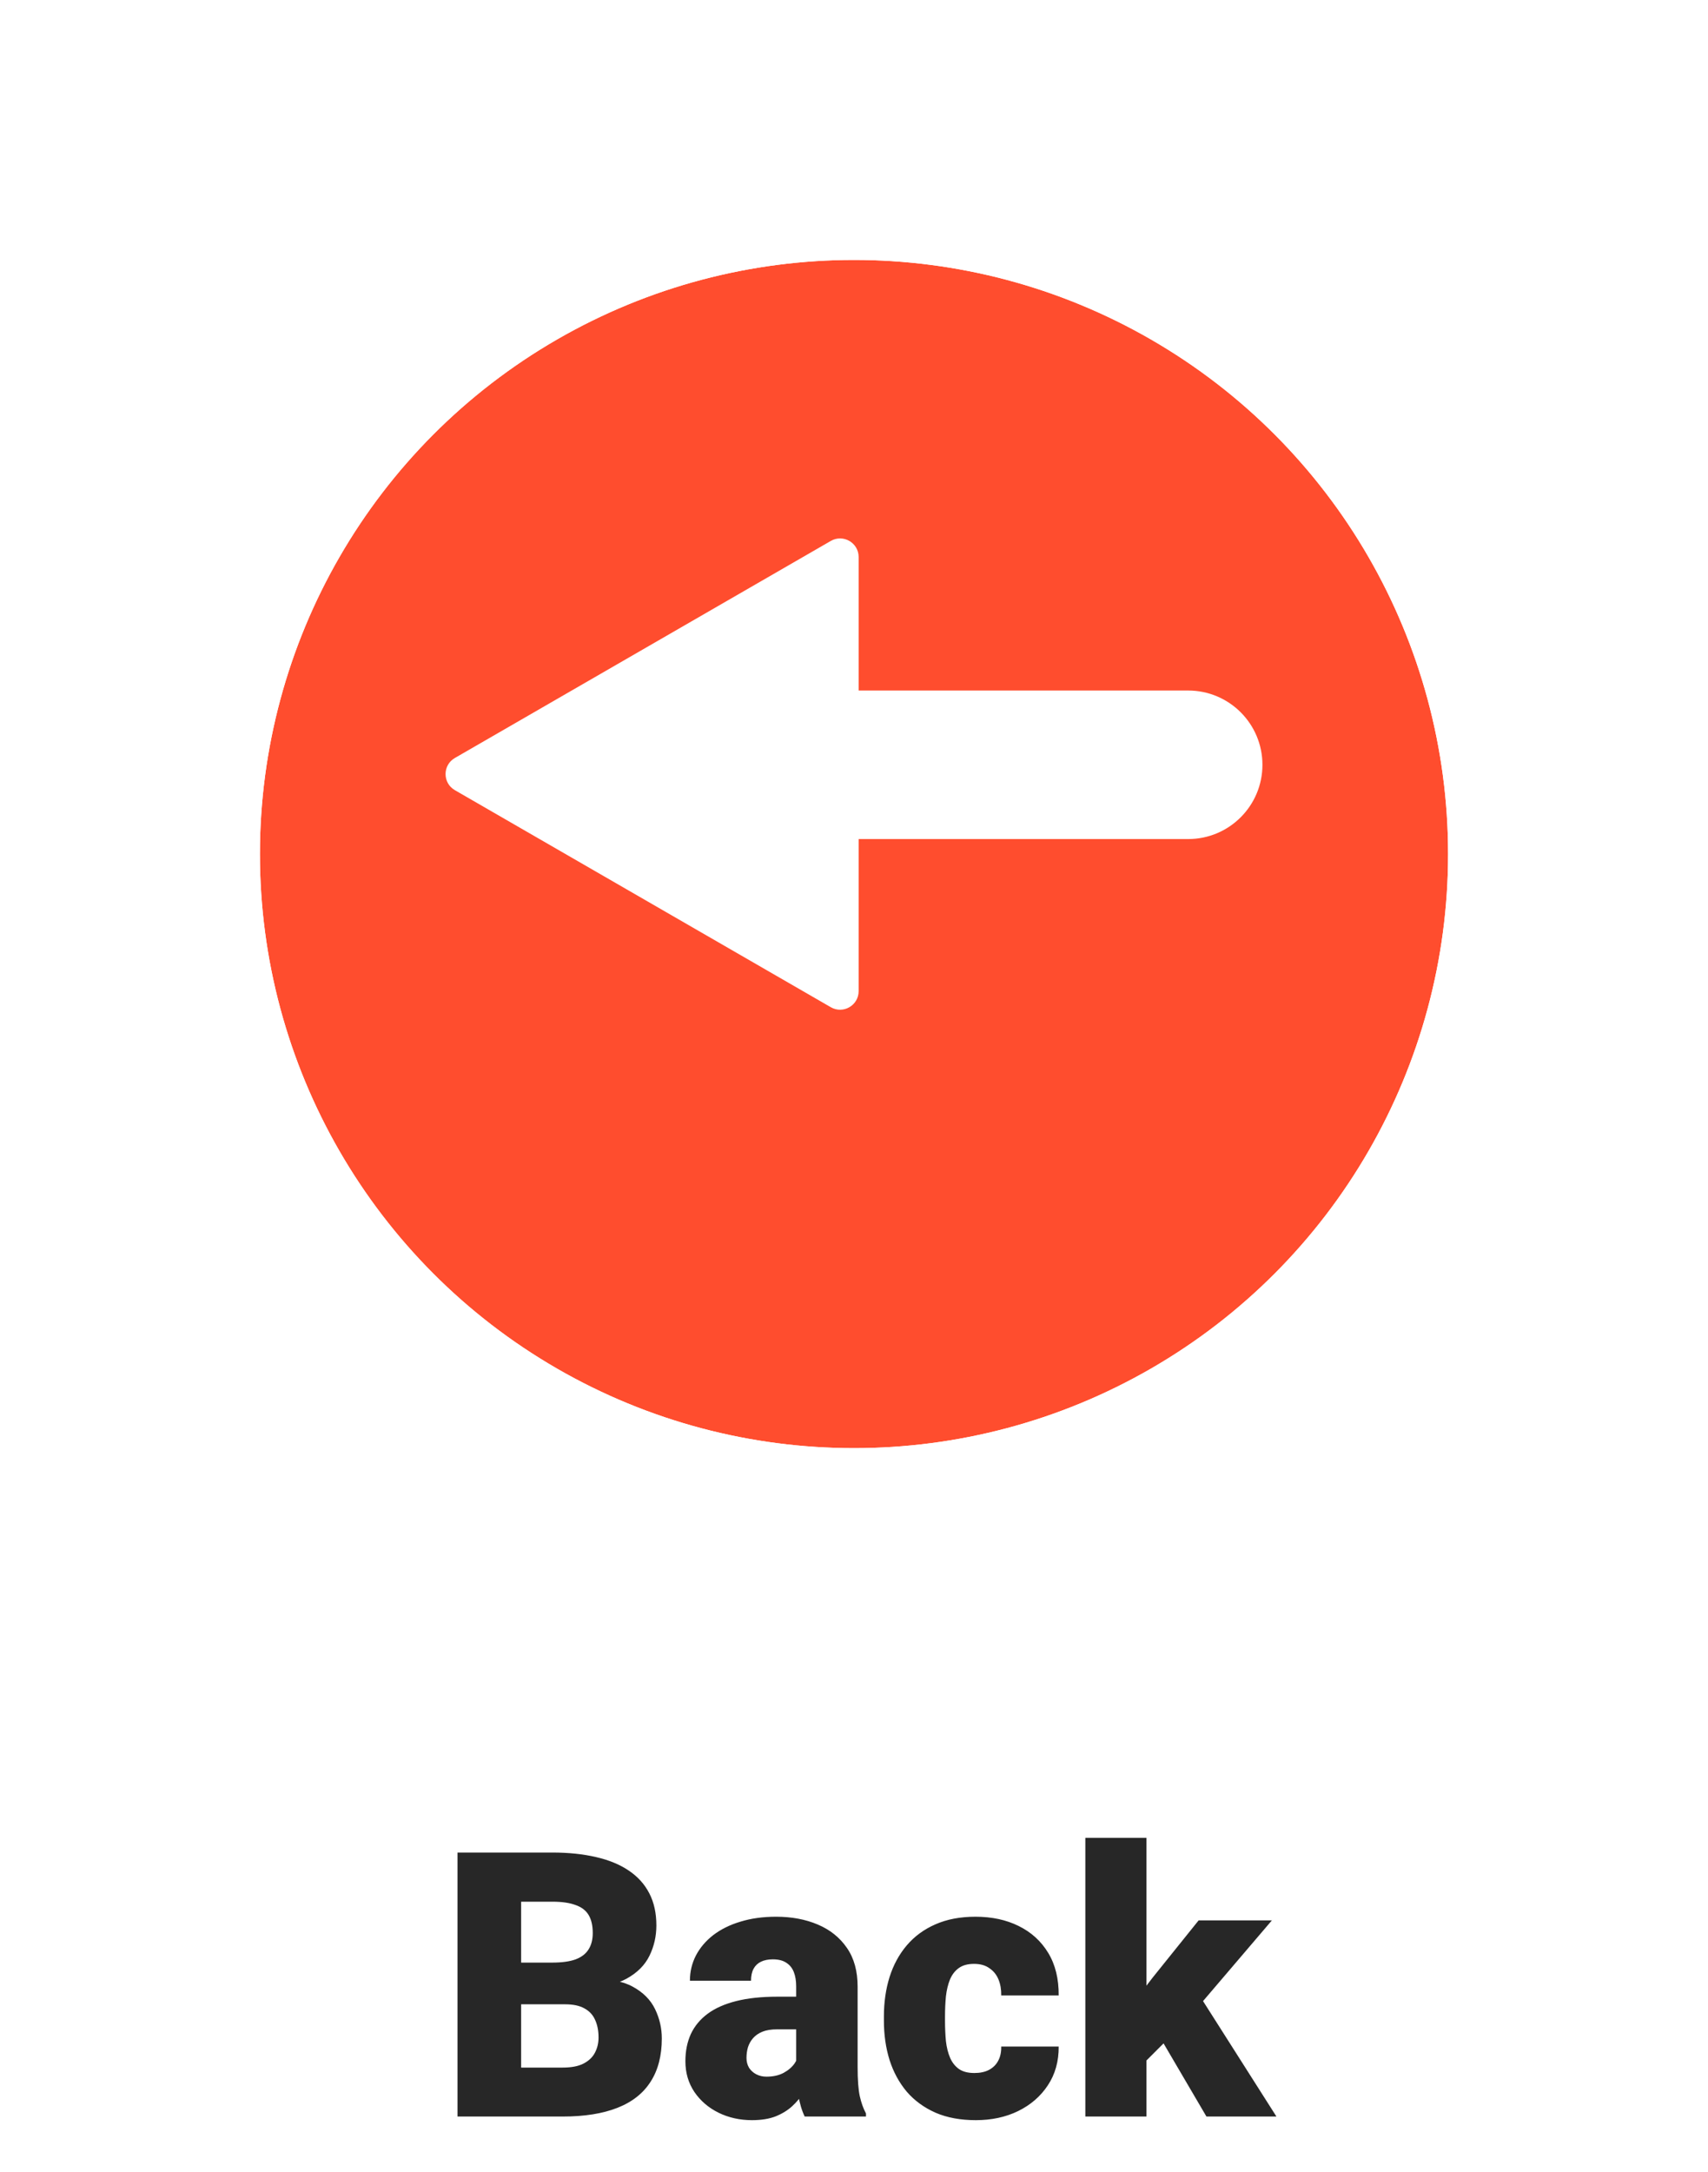 <svg width="92" height="117" viewBox="0 0 92 117" fill="none" xmlns="http://www.w3.org/2000/svg">
<path d="M30.443 107.955H26.781L26.762 105.709H29.73C30.264 105.709 30.691 105.65 31.01 105.533C31.329 105.41 31.56 105.23 31.703 104.996C31.853 104.762 31.928 104.469 31.928 104.117C31.928 103.714 31.853 103.388 31.703 103.141C31.553 102.893 31.316 102.714 30.99 102.604C30.671 102.486 30.258 102.428 29.75 102.428H28.07V114H24.643V99.781H29.75C30.629 99.781 31.413 99.863 32.103 100.025C32.794 100.182 33.38 100.423 33.861 100.748C34.35 101.074 34.721 101.484 34.975 101.979C35.228 102.467 35.355 103.043 35.355 103.707C35.355 104.286 35.232 104.83 34.984 105.338C34.737 105.846 34.324 106.259 33.744 106.578C33.171 106.891 32.387 107.053 31.391 107.066L30.443 107.955ZM30.307 114H25.951L27.123 111.363H30.307C30.775 111.363 31.15 111.292 31.43 111.148C31.716 110.999 31.921 110.803 32.045 110.562C32.175 110.315 32.24 110.042 32.24 109.742C32.24 109.378 32.178 109.062 32.055 108.795C31.938 108.528 31.749 108.323 31.488 108.18C31.228 108.03 30.88 107.955 30.443 107.955H27.562L27.582 105.709H31.029L31.83 106.607C32.781 106.568 33.533 106.702 34.086 107.008C34.646 107.314 35.046 107.717 35.287 108.219C35.528 108.72 35.648 109.244 35.648 109.791C35.648 110.722 35.447 111.5 35.043 112.125C34.646 112.75 34.05 113.219 33.256 113.531C32.462 113.844 31.479 114 30.307 114ZM42.885 111.344V106.988C42.885 106.689 42.842 106.432 42.758 106.217C42.673 106.002 42.54 105.836 42.357 105.719C42.175 105.595 41.931 105.533 41.625 105.533C41.378 105.533 41.166 105.576 40.99 105.66C40.815 105.745 40.681 105.872 40.59 106.041C40.499 106.21 40.453 106.425 40.453 106.686H37.162C37.162 106.197 37.27 105.745 37.484 105.328C37.706 104.905 38.018 104.537 38.422 104.225C38.832 103.912 39.32 103.671 39.887 103.502C40.46 103.326 41.098 103.238 41.801 103.238C42.641 103.238 43.389 103.378 44.047 103.658C44.711 103.938 45.235 104.358 45.619 104.918C46.003 105.471 46.195 106.168 46.195 107.008V111.334C46.195 112.024 46.234 112.548 46.312 112.906C46.391 113.258 46.501 113.567 46.645 113.834V114H43.344C43.188 113.674 43.07 113.277 42.992 112.809C42.921 112.333 42.885 111.845 42.885 111.344ZM43.285 107.545L43.305 109.303H41.85C41.544 109.303 41.283 109.345 41.068 109.43C40.86 109.514 40.691 109.632 40.56 109.781C40.437 109.924 40.346 110.087 40.287 110.27C40.235 110.452 40.209 110.644 40.209 110.846C40.209 111.041 40.255 111.217 40.346 111.373C40.443 111.523 40.574 111.64 40.736 111.725C40.899 111.809 41.081 111.852 41.283 111.852C41.648 111.852 41.957 111.783 42.211 111.646C42.471 111.503 42.67 111.331 42.807 111.129C42.943 110.927 43.012 110.738 43.012 110.562L43.734 111.91C43.604 112.171 43.454 112.434 43.285 112.701C43.122 112.968 42.917 113.215 42.67 113.443C42.429 113.665 42.133 113.847 41.781 113.99C41.43 114.127 41.003 114.195 40.502 114.195C39.851 114.195 39.252 114.062 38.705 113.795C38.165 113.528 37.732 113.157 37.406 112.682C37.081 112.2 36.918 111.646 36.918 111.021C36.918 110.475 37.016 109.986 37.211 109.557C37.413 109.127 37.715 108.762 38.119 108.463C38.523 108.163 39.037 107.936 39.662 107.779C40.287 107.623 41.023 107.545 41.869 107.545H43.285ZM52.484 111.656C52.79 111.656 53.051 111.601 53.266 111.49C53.487 111.373 53.653 111.21 53.764 111.002C53.881 110.787 53.936 110.53 53.93 110.23H57.025C57.032 111.025 56.837 111.721 56.44 112.32C56.049 112.913 55.515 113.375 54.838 113.707C54.167 114.033 53.409 114.195 52.562 114.195C51.736 114.195 51.013 114.062 50.395 113.795C49.776 113.521 49.258 113.144 48.842 112.662C48.432 112.174 48.122 111.604 47.914 110.953C47.712 110.302 47.611 109.596 47.611 108.834V108.609C47.611 107.848 47.712 107.141 47.914 106.49C48.122 105.833 48.432 105.263 48.842 104.781C49.258 104.293 49.773 103.915 50.385 103.648C51.003 103.375 51.723 103.238 52.543 103.238C53.422 103.238 54.197 103.404 54.867 103.736C55.544 104.068 56.075 104.55 56.459 105.182C56.843 105.813 57.032 106.578 57.025 107.477H53.93C53.936 107.158 53.887 106.871 53.783 106.617C53.679 106.363 53.516 106.161 53.295 106.012C53.08 105.855 52.803 105.777 52.465 105.777C52.126 105.777 51.853 105.852 51.645 106.002C51.436 106.152 51.277 106.36 51.166 106.627C51.062 106.887 50.99 107.187 50.951 107.525C50.919 107.864 50.902 108.225 50.902 108.609V108.834C50.902 109.225 50.919 109.592 50.951 109.938C50.99 110.276 51.065 110.576 51.176 110.836C51.286 111.09 51.446 111.292 51.654 111.441C51.863 111.585 52.139 111.656 52.484 111.656ZM61.752 98.99V114H58.461V98.99H61.752ZM68.51 103.434L63.92 108.814L61.518 111.217L60.082 109.127L62.084 106.52L64.564 103.434H68.51ZM64.984 114L62.162 109.186L64.594 107.457L68.754 114H64.984Z" fill="#272727"/>
<g filter="url(#filter0_d_13_254)">
<circle cx="46" cy="42" r="32" fill="#FF4D2E"/>
<circle cx="46" cy="42" r="34" stroke="white" stroke-width="4"/>
</g>
<path fill-rule="evenodd" clip-rule="evenodd" d="M24.5 40.827C23.833 41.212 23.833 42.174 24.5 42.559L44.75 54.25C45.417 54.635 46.25 54.154 46.25 53.384V45.193H64C66.209 45.193 68 43.402 68 41.193C68 38.984 66.209 37.193 64 37.193H46.25V30.002C46.25 29.232 45.417 28.751 44.75 29.136L24.5 40.827Z" fill="white"/>
<defs>
<filter id="filter0_d_13_254" x="0" y="0" width="92" height="92" filterUnits="userSpaceOnUse" color-interpolation-filters="sRGB">
<feFlood flood-opacity="0" result="BackgroundImageFix"/>
<feColorMatrix in="SourceAlpha" type="matrix" values="0 0 0 0 0 0 0 0 0 0 0 0 0 0 0 0 0 0 127 0" result="hardAlpha"/>
<feMorphology radius="2" operator="dilate" in="SourceAlpha" result="effect1_dropShadow_13_254"/>
<feOffset dy="4"/>
<feGaussianBlur stdDeviation="4"/>
<feComposite in2="hardAlpha" operator="out"/>
<feColorMatrix type="matrix" values="0 0 0 0 0 0 0 0 0 0 0 0 0 0 0 0 0 0 0.3 0"/>
<feBlend mode="normal" in2="BackgroundImageFix" result="effect1_dropShadow_13_254"/>
<feBlend mode="normal" in="SourceGraphic" in2="effect1_dropShadow_13_254" result="shape"/>
</filter>
</defs>
</svg>
